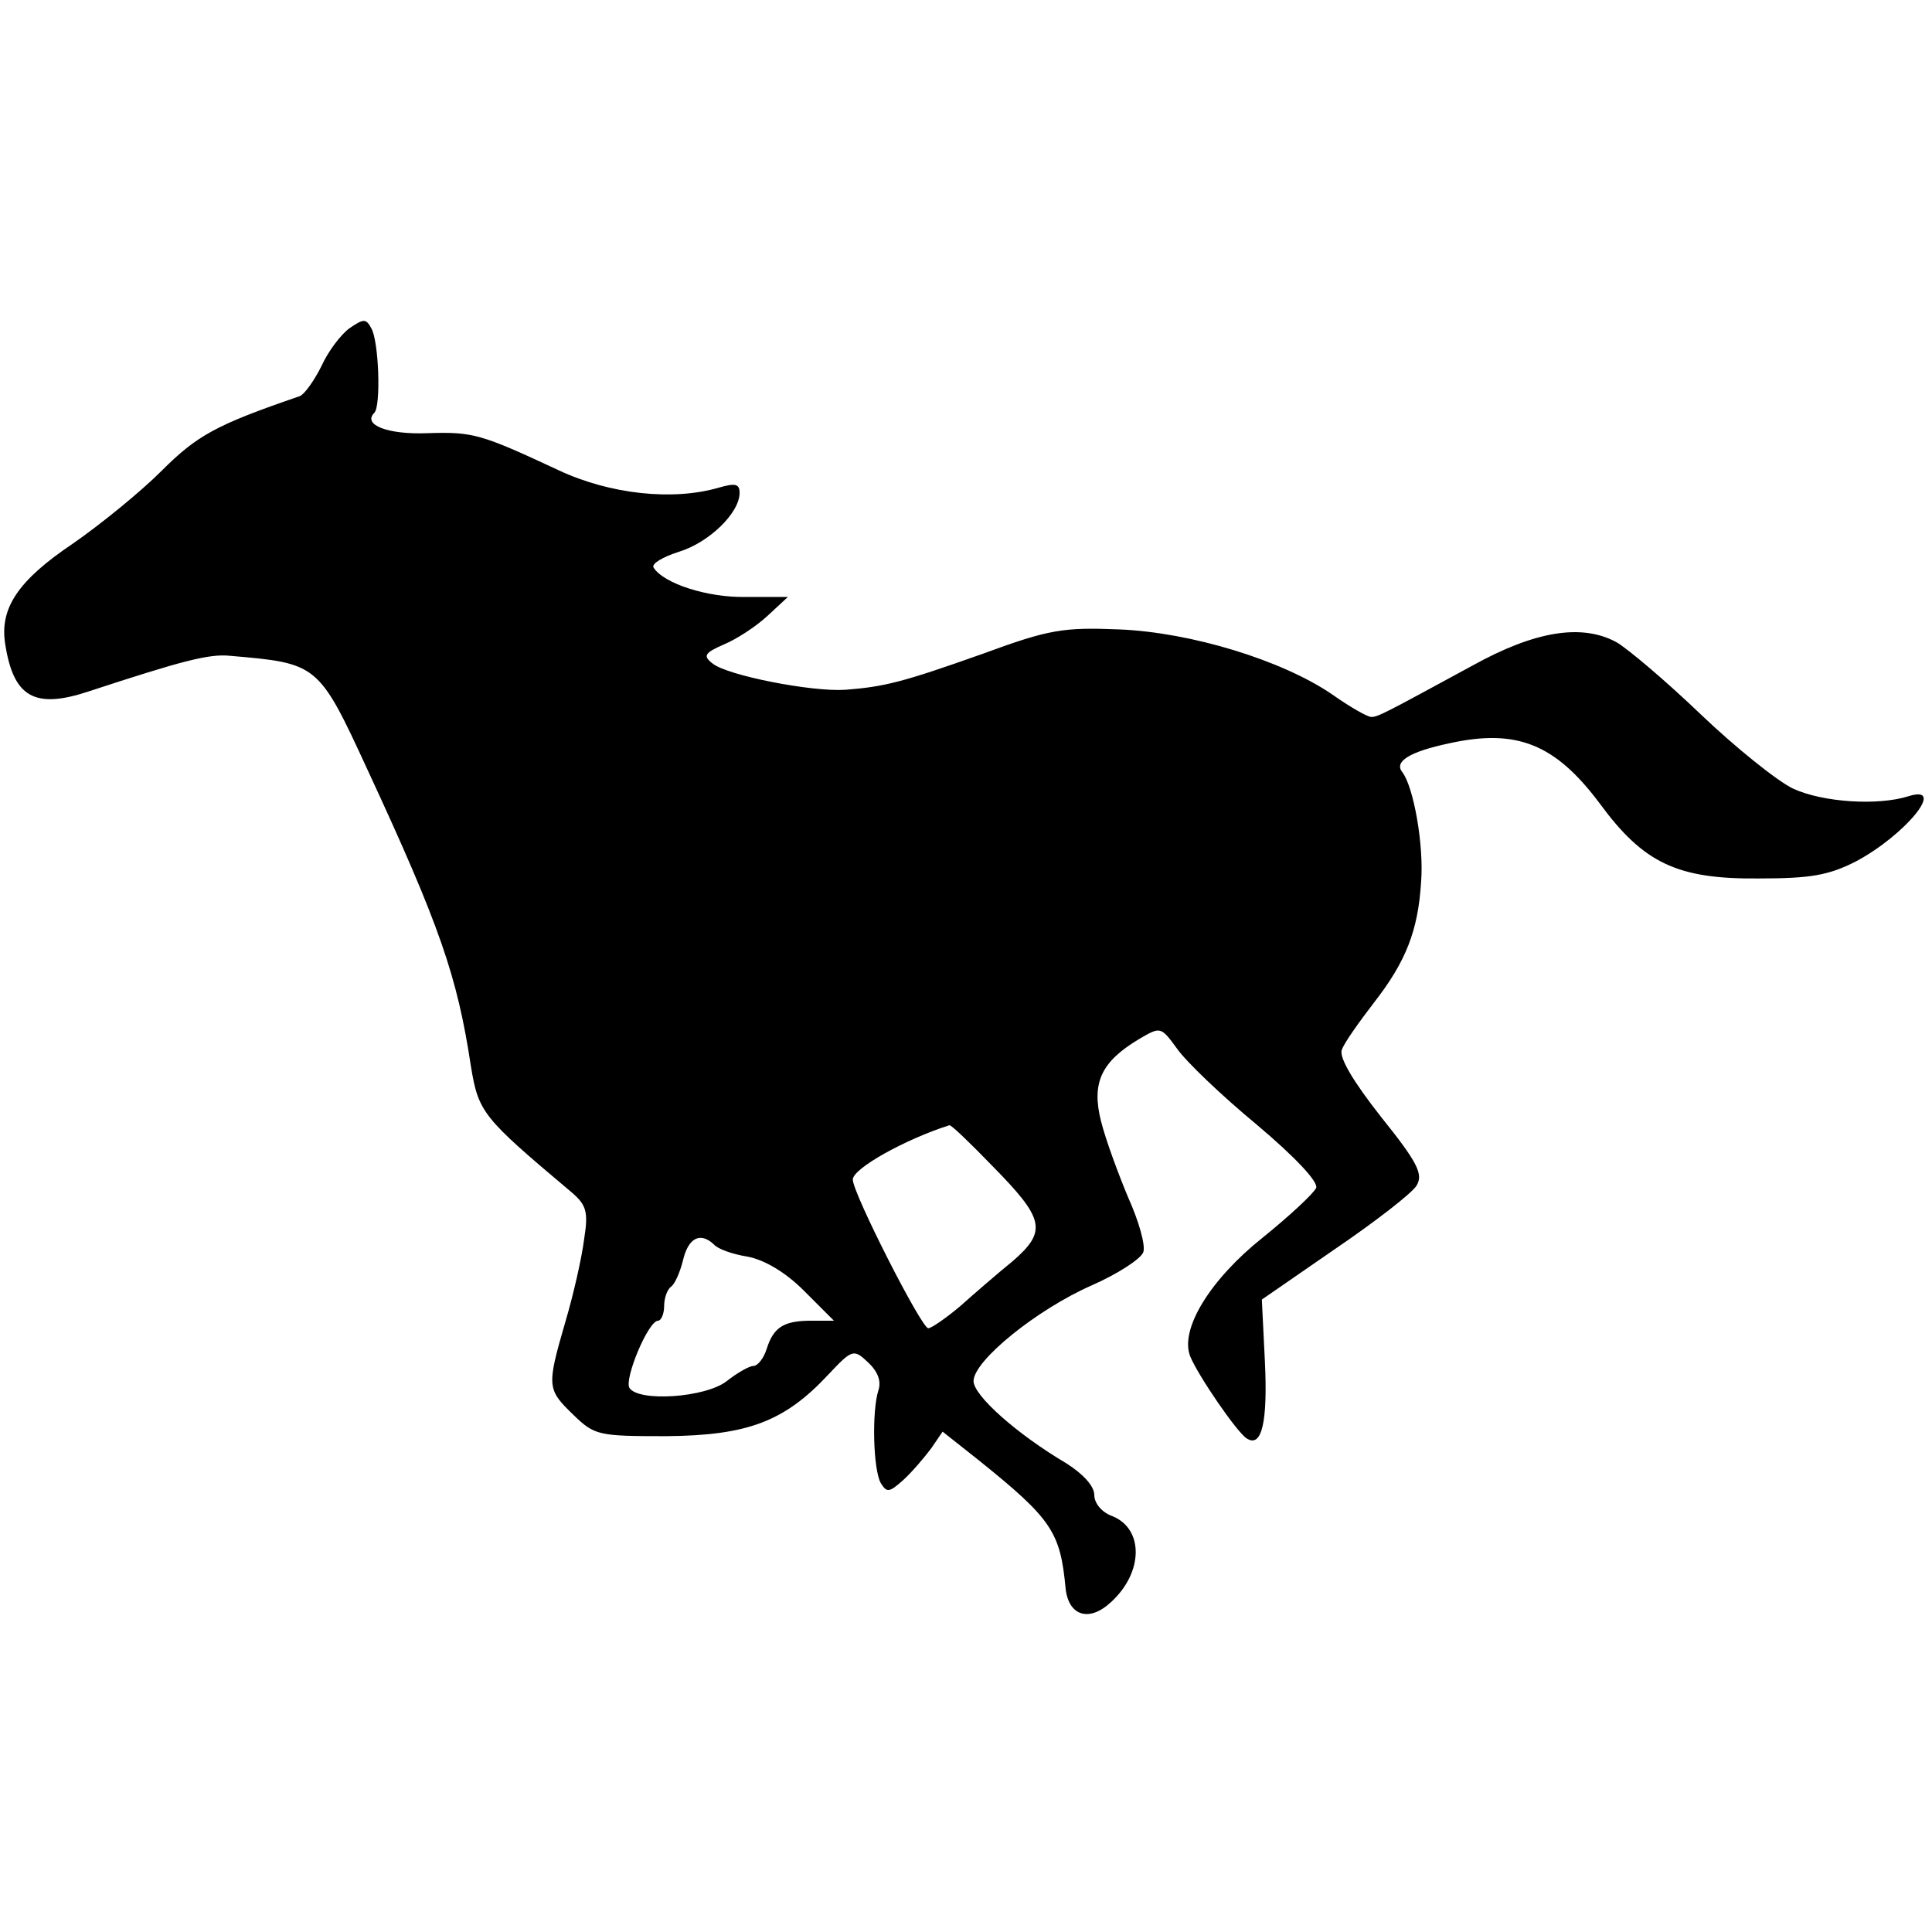 <?xml version="1.0" standalone="no"?>
<!DOCTYPE svg PUBLIC "-//W3C//DTD SVG 20010904//EN"
 "http://www.w3.org/TR/2001/REC-SVG-20010904/DTD/svg10.dtd">
<svg version="1.0" xmlns="http://www.w3.org/2000/svg"
 width="256pt" height="256pt" viewBox="0 0 256 256"
 preserveAspectRatio="xMidYMid meet">
<g transform="translate(0,256) scale(0.1,-0.1)"
fill="#000000" stroke="none">
<path d="M463 2125 c-11 -8 -28 -30 -37 -50 -10 -20 -23 -38 -29 -40 -111 -38
-136 -52 -183 -99 -28 -28 -81 -71 -117 -96 -73 -49 -98 -86 -90 -134 11 -70
39 -86 111 -62 122 40 159 50 187 47 116 -10 117 -10 182 -151 96 -207 119
-274 137 -393 10 -61 16 -68 130 -164 23 -19 26 -27 20 -65 -3 -24 -14 -73
-25 -110 -25 -86 -24 -89 11 -123 28 -27 33 -28 123 -28 107 1 156 19 214 81
32 34 34 35 53 17 13 -12 18 -25 14 -37 -9 -28 -7 -105 3 -123 8 -13 11 -13
30 4 12 11 28 30 37 42 l15 22 48 -38 c97 -78 108 -95 115 -170 4 -36 31 -45
60 -18 43 39 44 97 2 114 -14 5 -24 17 -24 28 0 12 -15 28 -37 42 -66 39 -123
90 -123 109 0 27 84 95 157 127 34 15 65 35 68 44 3 9 -6 41 -20 72 -13 31
-30 77 -36 101 -13 51 0 79 50 109 29 17 29 17 51 -13 12 -17 59 -62 105 -100
51 -43 82 -76 79 -84 -3 -7 -35 -37 -71 -66 -69 -55 -110 -121 -96 -157 10
-25 62 -101 75 -109 20 -13 28 22 24 103 l-4 81 97 67 c53 36 102 74 108 84 9
15 2 30 -47 91 -37 47 -56 79 -52 89 3 9 23 37 43 63 42 54 58 95 62 159 4 49
-10 127 -25 146 -11 14 10 27 62 38 90 20 141 -1 200 -80 58 -79 103 -100 210
-99 69 0 93 4 130 23 65 35 120 102 69 86 -41 -13 -114 -8 -153 10 -21 10 -77
55 -123 99 -47 45 -97 87 -111 95 -46 25 -108 15 -191 -31 -116 -63 -125 -68
-134 -68 -5 0 -28 13 -52 30 -66 45 -186 82 -282 86 -74 3 -93 0 -180 -32
-107 -38 -131 -44 -183 -48 -44 -3 -157 19 -176 35 -13 10 -10 14 15 25 17 7
43 24 58 38 l27 25 -56 0 c-51 -1 -109 18 -122 39 -3 5 12 14 34 21 39 12 80
51 80 78 0 12 -6 13 -27 7 -61 -18 -145 -9 -213 23 -103 48 -113 51 -174 49
-52 -2 -86 11 -70 27 9 9 6 95 -4 112 -7 13 -10 13 -29 0z m851 -1109 c70 -71
74 -87 28 -127 -21 -17 -52 -44 -70 -60 -19 -16 -38 -29 -42 -29 -9 0 -100
179 -100 197 0 15 71 54 128 72 2 1 27 -23 56 -53z m-368 -105 c5 -6 25 -13
44 -16 22 -4 50 -20 75 -45 l40 -40 -30 0 c-37 0 -50 -9 -59 -37 -4 -13 -12
-23 -18 -23 -5 0 -21 -9 -35 -20 -28 -22 -117 -28 -129 -9 -7 12 25 89 38 89
4 0 8 9 8 19 0 11 4 22 9 26 5 3 12 19 16 35 7 30 23 38 41 21z"/>
</g>
</svg>
